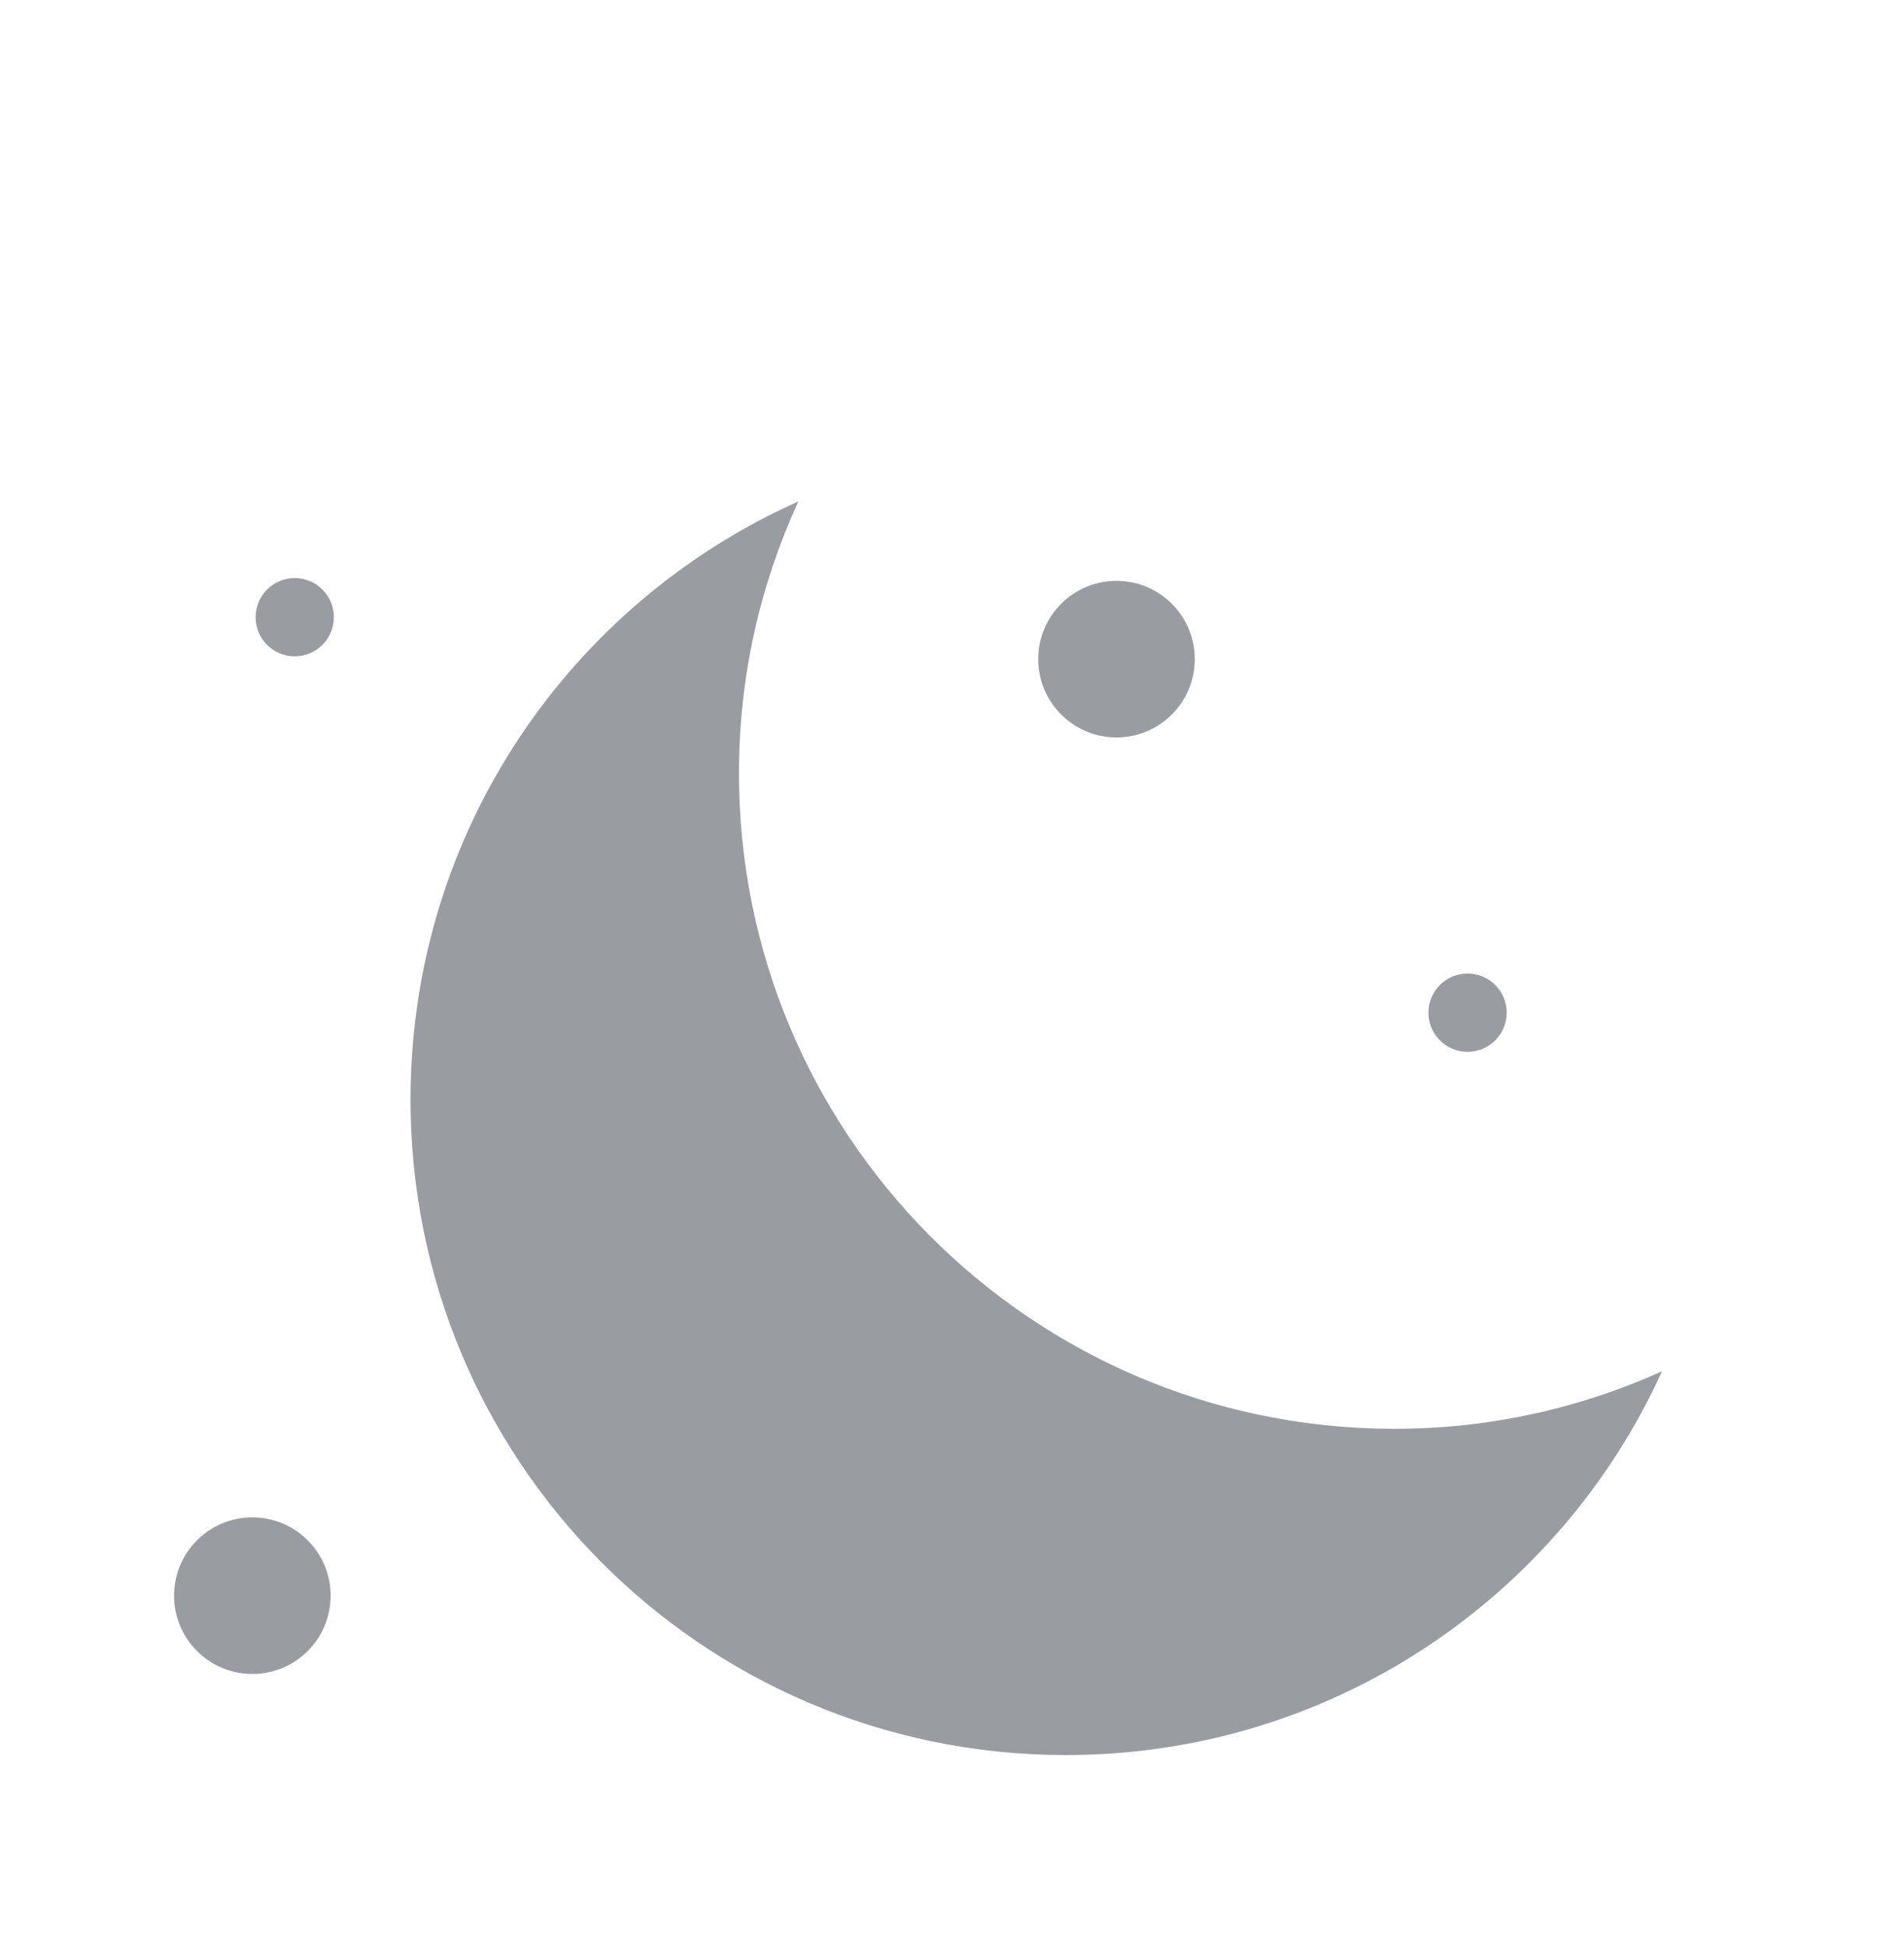 <svg width="45" height="46" viewBox="0 0 45 46" fill="none" xmlns="http://www.w3.org/2000/svg">
<g filter="url(#filter0_d)">
<path d="M39.281 28.404C36.835 33.782 31.416 37.493 25.14 37.472C16.576 37.443 9.673 30.493 9.703 21.929C9.724 15.653 13.472 10.259 18.868 7.85C17.973 9.801 17.472 11.95 17.465 14.22C17.435 22.764 24.338 29.734 32.902 29.763C35.172 29.771 37.324 29.285 39.281 28.404Z" fill="#999CA0"/>
<circle cx="6.966" cy="10.585" r="0.925" transform="rotate(0.196 6.966 10.585)" fill="#999CA0"/>
<circle cx="26.388" cy="11.576" r="1.85" transform="rotate(0.196 26.388 11.576)" fill="#999CA0"/>
<circle cx="34.685" cy="19.93" r="0.925" transform="rotate(0.196 34.685 19.93)" fill="#999CA0"/>
<circle cx="5.964" cy="33.706" r="1.85" transform="rotate(0.196 5.964 33.706)" fill="#999CA0"/>
</g>
<defs>
<filter id="filter0_d" x="-3.6" y="0.4" width="52.4" height="52.4" filterUnits="userSpaceOnUse" color-interpolation-filters="sRGB">
<feFlood flood-opacity="0" result="BackgroundImageFix"/>
<feColorMatrix in="SourceAlpha" type="matrix" values="0 0 0 0 0 0 0 0 0 0 0 0 0 0 0 0 0 0 127 0" result="hardAlpha"/>
<feOffset dy="4"/>
<feGaussianBlur stdDeviation="2"/>
<feComposite in2="hardAlpha" operator="out"/>
<feColorMatrix type="matrix" values="0 0 0 0 0 0 0 0 0 0 0 0 0 0 0 0 0 0 0.25 0"/>
<feBlend mode="normal" in2="BackgroundImageFix" result="effect1_dropShadow"/>
<feBlend mode="normal" in="SourceGraphic" in2="effect1_dropShadow" result="shape"/>
</filter>
</defs>
</svg>
